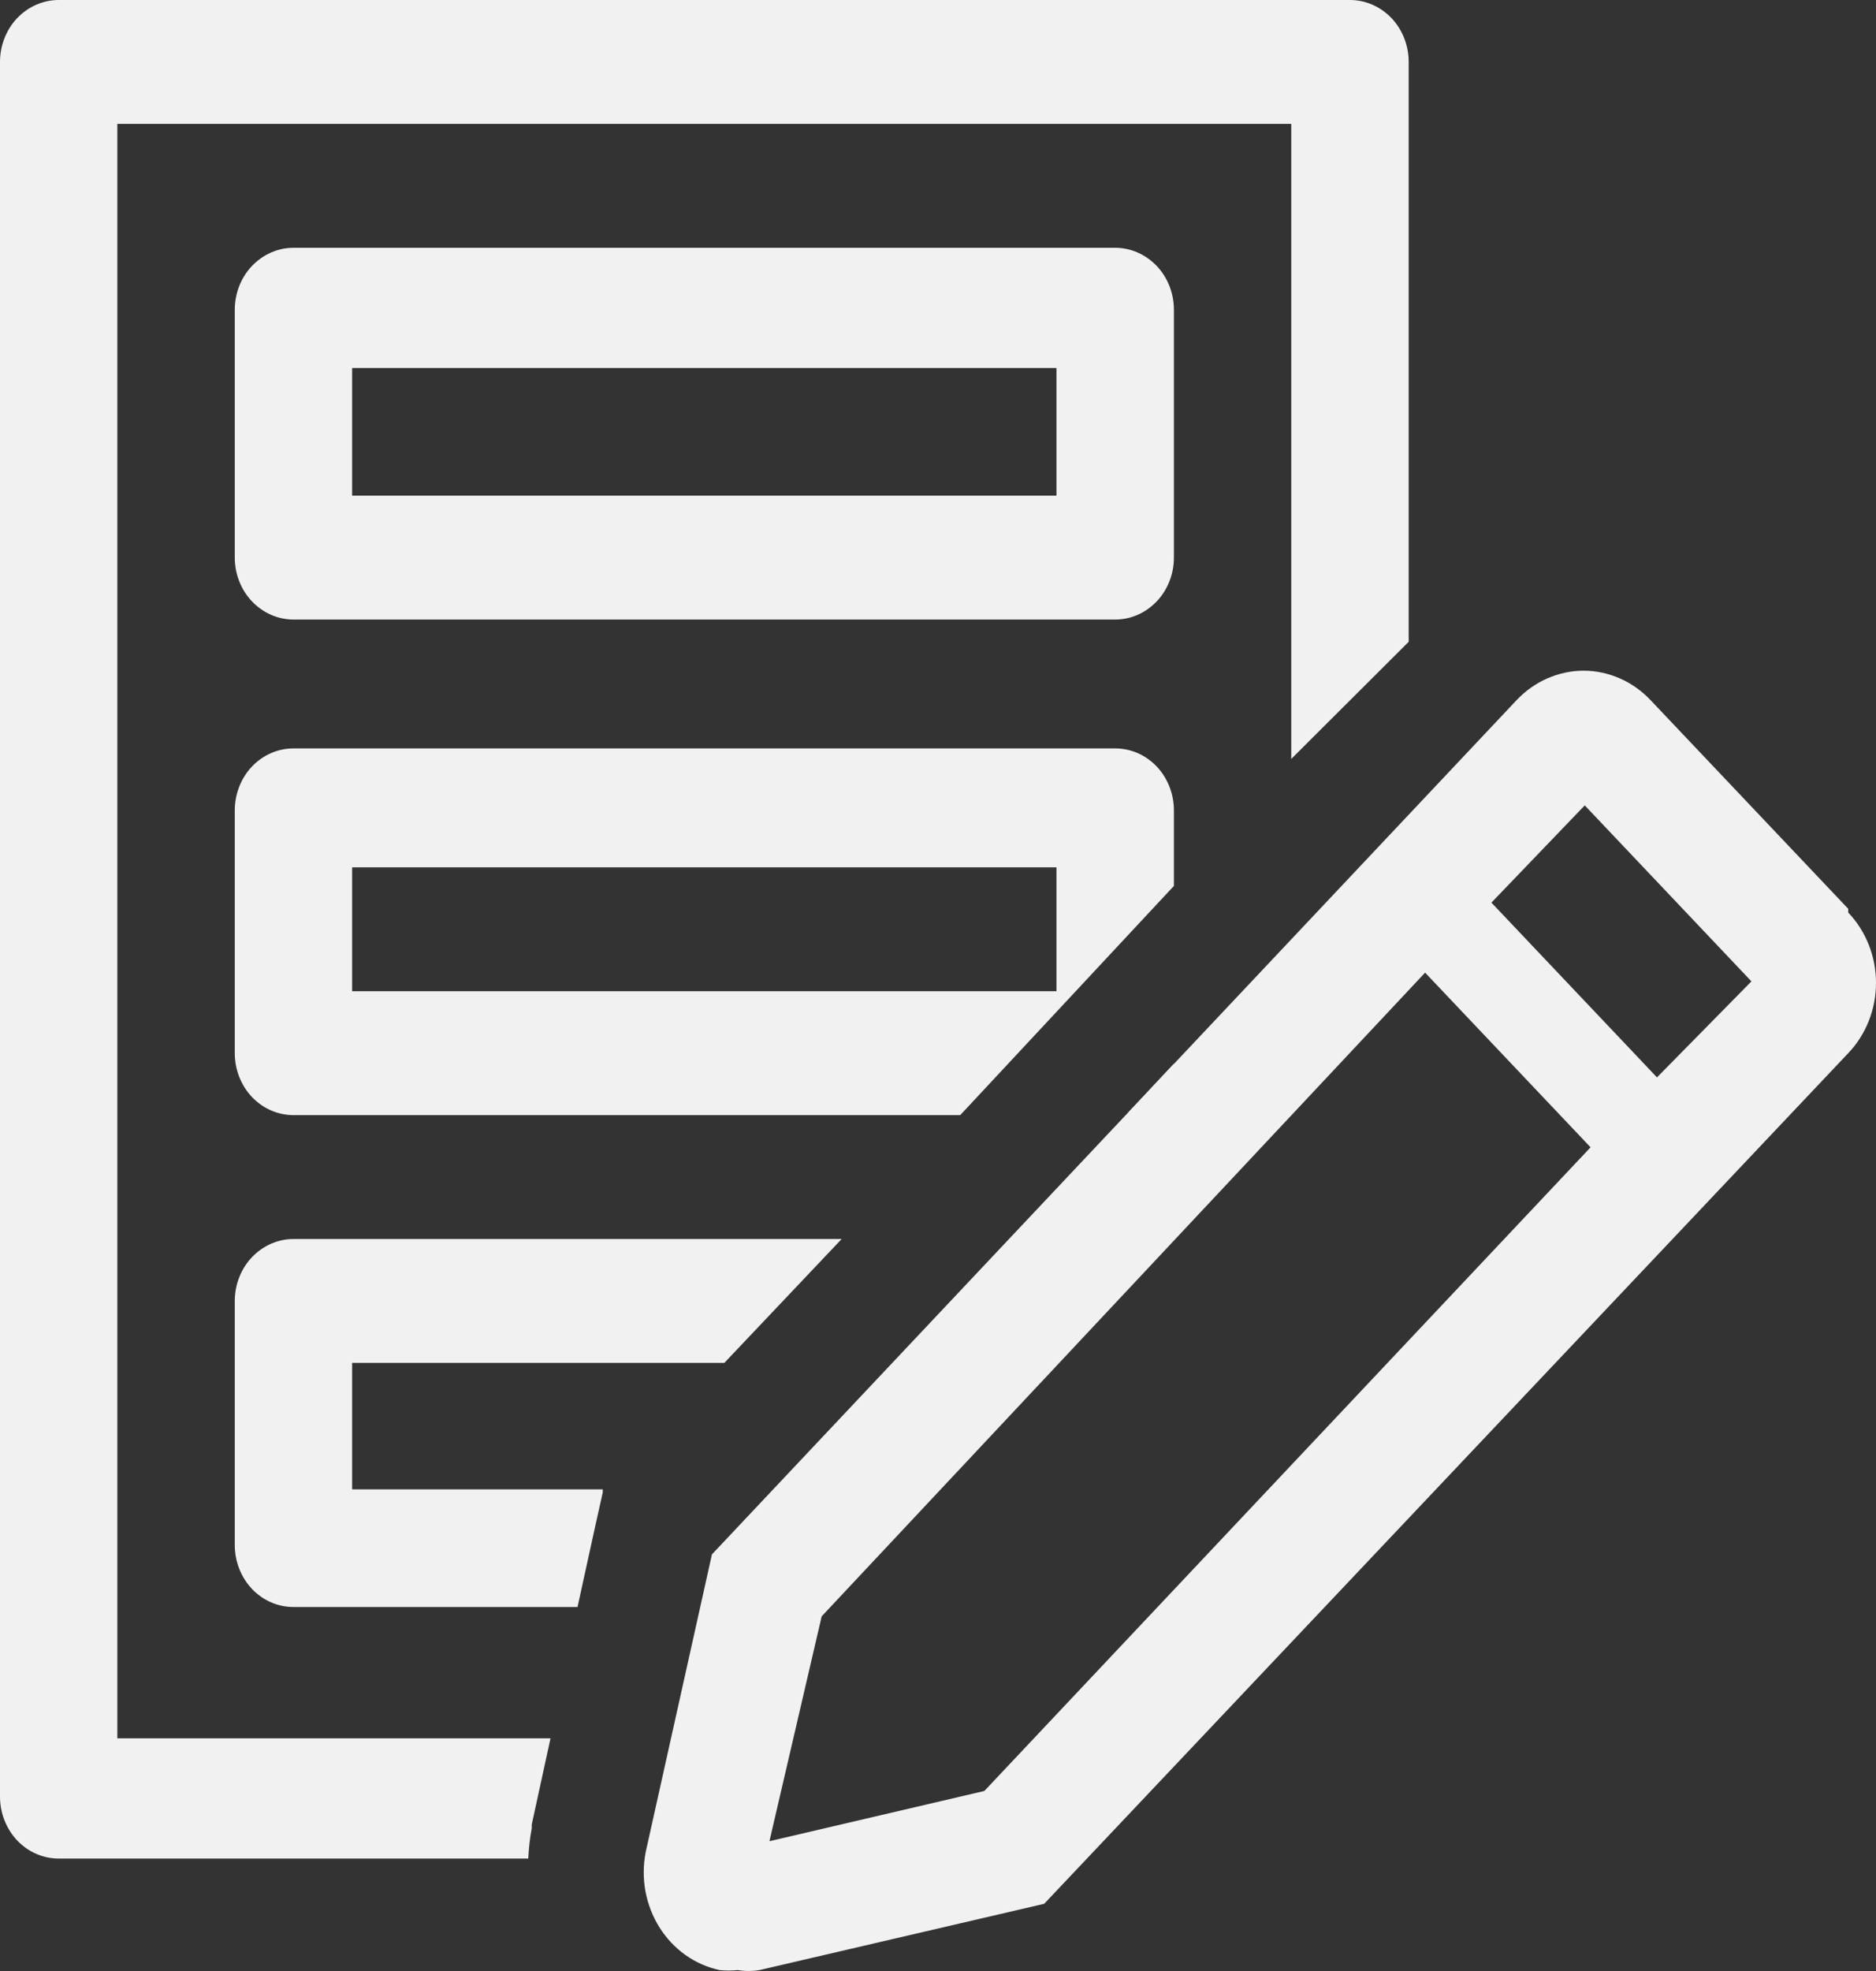 <svg width="20" height="21" viewBox="0 0 20 21" fill="none" xmlns="http://www.w3.org/2000/svg">
<rect x="0" y="0" width="20" height="21" fill="#333333" stroke="none"/>
<path d="M11.889 6.601H3.129C2.963 6.601 2.804 6.531 2.686 6.407C2.569 6.284 2.503 6.116 2.503 5.941V3.3C2.503 3.125 2.569 2.957 2.686 2.834C2.804 2.71 2.963 2.64 3.129 2.64H11.889C12.055 2.64 12.214 2.71 12.332 2.834C12.449 2.957 12.515 3.125 12.515 3.3V5.941C12.515 6.116 12.449 6.284 12.332 6.407C12.214 6.531 12.055 6.601 11.889 6.601ZM3.754 5.281H11.263V3.921H3.754V5.281Z" fill="#F1F1F1"/>
<path d="M11.889 7.974H3.129C2.963 7.974 2.804 8.043 2.686 8.167C2.569 8.291 2.503 8.459 2.503 8.634V11.221C2.503 11.396 2.569 11.564 2.686 11.688C2.804 11.812 2.963 11.881 3.129 11.881H10.237L12.515 9.439V8.634C12.515 8.459 12.449 8.291 12.332 8.167C12.214 8.043 12.055 7.974 11.889 7.974ZM11.263 10.561H3.754V9.241H11.263V10.561Z" fill="#F1F1F1"/>
<path d="M5.669 19.479V19.439L5.869 18.521H1.251V1.32H13.766V8.086L15.018 6.838V0.66C15.018 0.485 14.952 0.317 14.835 0.193C14.717 0.07 14.558 0 14.392 0H0.626C0.46 0 0.301 0.07 0.183 0.193C0.066 0.317 0 0.485 0 0.66V19.142C0 19.317 0.066 19.485 0.183 19.609C0.301 19.733 0.46 19.802 0.626 19.802H5.632C5.637 19.693 5.649 19.585 5.669 19.479Z" fill="#F1F1F1"/>
<path d="M12.515 11.333L12.027 11.855C12.148 11.829 12.259 11.765 12.346 11.672C12.432 11.579 12.491 11.461 12.515 11.333Z" fill="#F1F1F1"/>
<path d="M2.503 16.462C2.503 16.637 2.569 16.805 2.686 16.929C2.804 17.053 2.963 17.122 3.129 17.122H6.157L6.345 16.264L6.426 15.901V15.868H3.754V14.521H7.722L8.973 13.201H3.129C2.963 13.201 2.804 13.271 2.686 13.395C2.569 13.518 2.503 13.686 2.503 13.861V16.462Z" fill="#F1F1F1"/>
<path d="M19.704 9.683L17.596 7.459C17.502 7.36 17.391 7.281 17.269 7.228C17.146 7.174 17.015 7.146 16.882 7.146C16.75 7.146 16.619 7.174 16.496 7.228C16.374 7.281 16.263 7.36 16.169 7.459L7.59 16.561L6.883 19.736C6.857 19.873 6.856 20.014 6.881 20.151C6.907 20.288 6.957 20.419 7.031 20.536C7.104 20.652 7.198 20.752 7.308 20.83C7.418 20.908 7.542 20.962 7.671 20.99C7.736 20.997 7.801 20.997 7.865 20.99C7.942 21.003 8.02 21.003 8.097 20.99L11.132 20.284L19.704 11.221C19.798 11.123 19.872 11.006 19.923 10.878C19.974 10.749 20 10.611 20 10.472C20 10.333 19.974 10.195 19.923 10.066C19.872 9.938 19.798 9.821 19.704 9.723V9.683ZM10.494 19.082L8.203 19.617L8.76 17.221L15.193 10.363L16.957 12.224L10.494 19.082ZM17.665 11.479L15.9 9.617L16.895 8.581L18.672 10.456L17.665 11.479Z" fill="#F1F1F1"/>
</svg>
